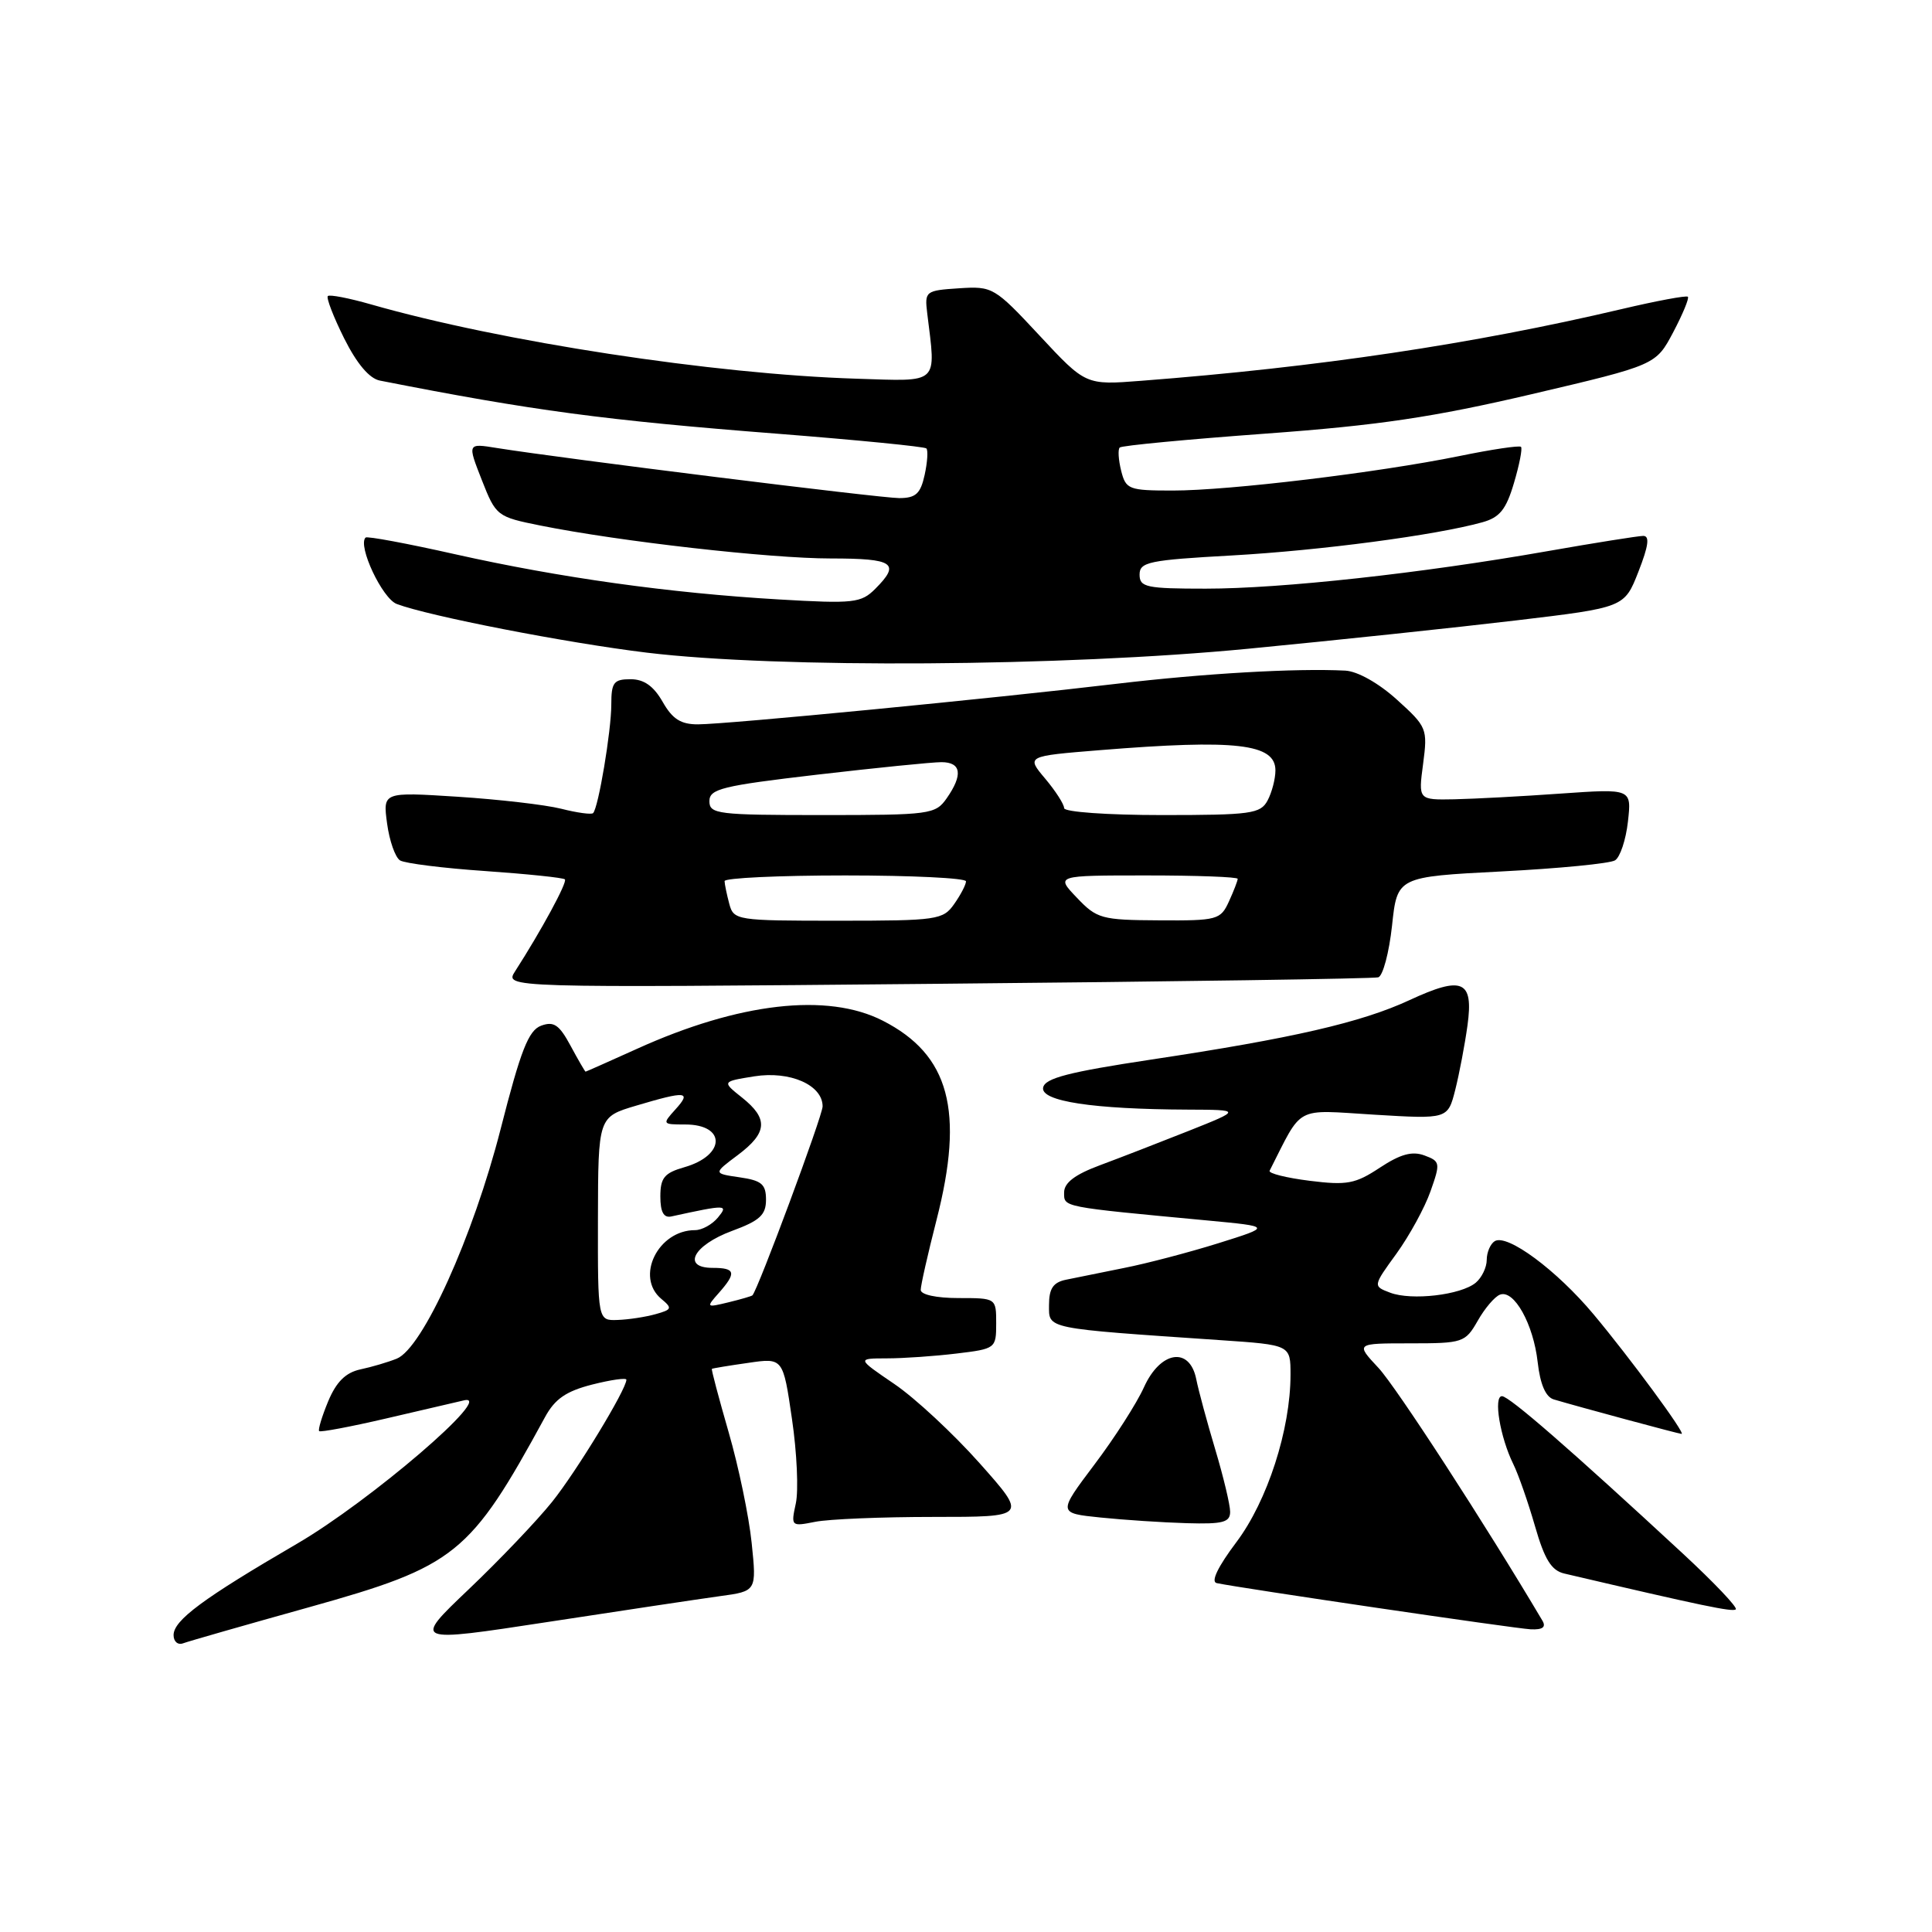 <?xml version="1.0" encoding="UTF-8" standalone="no"?>
<!DOCTYPE svg PUBLIC "-//W3C//DTD SVG 1.1//EN" "http://www.w3.org/Graphics/SVG/1.1/DTD/svg11.dtd" >
<svg xmlns="http://www.w3.org/2000/svg" xmlns:xlink="http://www.w3.org/1999/xlink" version="1.1" viewBox="0 0 256 256">
 <g >
 <path fill="currentColor"
d=" M 40.94 212.97 C 60.40 207.53 62.27 206.03 72.22 187.77 C 73.53 185.36 75.02 184.34 78.47 183.46 C 80.96 182.83 83.00 182.54 83.00 182.82 C 83.00 184.10 76.41 194.94 73.16 199.00 C 71.18 201.47 66.21 206.69 62.12 210.58 C 54.68 217.66 54.68 217.66 72.59 214.92 C 82.44 213.41 92.70 211.87 95.38 211.50 C 100.26 210.84 100.26 210.84 99.60 204.45 C 99.24 200.93 97.87 194.33 96.55 189.78 C 95.24 185.23 94.23 181.45 94.33 181.38 C 94.42 181.31 96.58 180.95 99.13 180.59 C 103.76 179.91 103.76 179.91 104.94 188.02 C 105.60 192.49 105.82 197.52 105.45 199.21 C 104.79 202.25 104.83 202.28 108.01 201.65 C 109.79 201.29 116.85 201.00 123.69 201.00 C 136.13 201.00 136.13 201.00 129.81 193.89 C 126.34 189.99 121.26 185.26 118.51 183.39 C 113.53 180.00 113.53 180.00 117.51 179.99 C 119.71 179.99 123.86 179.70 126.75 179.35 C 131.92 178.73 132.00 178.67 132.00 175.36 C 132.00 172.00 132.00 172.00 127.00 172.00 C 124.08 172.00 122.00 171.55 122.00 170.92 C 122.00 170.32 122.94 166.16 124.09 161.67 C 127.81 147.18 125.81 139.76 116.98 135.25 C 109.65 131.50 97.90 132.85 84.37 138.99 C 80.71 140.64 77.66 142.00 77.59 142.00 C 77.52 142.00 76.62 140.46 75.61 138.58 C 74.10 135.78 73.39 135.29 71.70 135.91 C 70.03 136.53 69.00 139.16 66.34 149.59 C 62.69 163.87 56.00 178.66 52.57 180.03 C 51.43 180.49 49.27 181.13 47.76 181.45 C 45.81 181.87 44.57 183.09 43.49 185.67 C 42.66 187.67 42.12 189.45 42.29 189.63 C 42.47 189.80 46.41 189.06 51.06 187.98 C 55.70 186.89 60.40 185.80 61.50 185.55 C 65.72 184.60 49.04 198.91 39.36 204.55 C 26.93 211.79 23.00 214.69 23.00 216.66 C 23.00 217.51 23.56 218.00 24.25 217.75 C 24.94 217.49 32.45 215.34 40.94 212.97 Z  M 204.38 214.75 C 196.86 202.05 184.99 183.75 182.65 181.25 C 179.61 178.00 179.61 178.00 186.85 178.00 C 193.84 178.00 194.15 177.90 195.80 175.02 C 196.73 173.37 198.06 171.81 198.75 171.55 C 200.61 170.83 203.18 175.43 203.75 180.49 C 204.08 183.43 204.81 185.11 205.88 185.43 C 209.13 186.40 222.47 190.00 222.82 190.00 C 223.40 190.00 215.97 179.91 211.16 174.16 C 206.25 168.29 199.71 163.45 198.06 164.46 C 197.48 164.82 197.00 165.94 197.00 166.94 C 197.00 167.94 196.34 169.30 195.54 169.97 C 193.57 171.60 187.04 172.36 184.21 171.29 C 181.91 170.42 181.91 170.42 185.04 166.11 C 186.75 163.74 188.79 160.02 189.55 157.85 C 190.88 154.09 190.84 153.88 188.74 153.10 C 187.11 152.50 185.56 152.93 182.84 154.72 C 179.59 156.87 178.49 157.08 173.53 156.46 C 170.44 156.07 168.06 155.48 168.23 155.13 C 172.68 146.37 171.41 147.05 182.08 147.70 C 191.84 148.29 191.84 148.29 192.83 144.40 C 193.37 142.25 194.10 138.42 194.45 135.87 C 195.27 129.90 193.80 129.26 186.77 132.52 C 180.39 135.48 171.28 137.58 152.60 140.39 C 141.61 142.05 138.46 142.86 138.22 144.11 C 137.87 145.92 144.81 146.98 157.40 147.03 C 164.50 147.06 164.50 147.06 157.50 149.85 C 153.65 151.38 148.36 153.43 145.75 154.40 C 142.44 155.63 141.00 156.72 141.00 158.01 C 141.00 159.98 140.53 159.89 160.00 161.72 C 168.50 162.52 168.50 162.52 161.45 164.73 C 157.58 165.94 151.95 167.42 148.95 168.01 C 145.95 168.61 142.49 169.31 141.25 169.57 C 139.55 169.92 139.00 170.74 139.00 172.92 C 139.00 176.13 138.27 175.98 161.75 177.58 C 171.00 178.21 171.00 178.21 171.00 182.15 C 171.00 189.41 167.94 198.88 163.83 204.34 C 161.37 207.61 160.41 209.60 161.22 209.77 C 164.33 210.43 200.73 215.79 202.81 215.89 C 204.40 215.97 204.89 215.61 204.38 214.75 Z  M 223.00 205.87 C 208.13 192.10 199.97 185.00 199.02 185.00 C 197.86 185.00 198.77 190.45 200.52 194.00 C 201.20 195.38 202.49 199.08 203.40 202.24 C 204.66 206.63 205.57 208.10 207.27 208.50 C 225.72 212.82 229.58 213.62 230.00 213.25 C 230.28 213.01 227.12 209.69 223.00 205.87 Z  M 163.00 200.32 C 163.00 199.40 162.11 195.68 161.03 192.07 C 159.95 188.46 158.81 184.26 158.51 182.75 C 157.64 178.39 153.76 178.99 151.58 183.82 C 150.63 185.93 147.68 190.54 145.01 194.07 C 140.17 200.50 140.17 200.50 145.83 201.08 C 148.95 201.40 154.09 201.74 157.25 201.83 C 162.03 201.97 163.00 201.72 163.00 200.32 Z  M 182.63 129.50 C 183.24 129.31 184.06 126.24 184.45 122.67 C 185.14 116.18 185.14 116.18 198.96 115.47 C 206.56 115.08 213.33 114.42 214.00 114.00 C 214.67 113.59 215.44 111.28 215.71 108.87 C 216.20 104.50 216.20 104.50 206.85 105.15 C 201.71 105.52 195.35 105.85 192.72 105.91 C 187.93 106.00 187.93 106.00 188.57 101.21 C 189.18 96.55 189.08 96.31 185.10 92.71 C 182.67 90.51 179.87 88.94 178.25 88.86 C 171.67 88.53 159.59 89.23 148.00 90.60 C 131.61 92.55 96.32 95.97 92.50 95.98 C 90.21 95.99 89.10 95.28 87.80 92.99 C 86.60 90.90 85.33 90.00 83.55 90.00 C 81.32 90.00 81.00 90.43 81.00 93.36 C 81.00 96.83 79.29 107.04 78.59 107.74 C 78.38 107.96 76.47 107.70 74.35 107.16 C 72.23 106.63 66.05 105.92 60.61 105.57 C 50.73 104.94 50.73 104.94 51.29 109.11 C 51.60 111.41 52.37 113.61 53.01 114.01 C 53.65 114.40 58.74 115.04 64.32 115.42 C 69.89 115.81 74.63 116.30 74.85 116.52 C 75.21 116.88 71.73 123.29 68.26 128.69 C 66.84 130.89 66.84 130.89 124.17 130.36 C 155.70 130.07 182.01 129.68 182.63 129.50 Z  M 165.41 85.96 C 177.01 84.84 192.97 83.15 200.87 82.21 C 215.24 80.50 215.24 80.50 217.10 75.75 C 218.44 72.33 218.62 71.00 217.73 71.01 C 217.05 71.02 211.32 71.93 205.00 73.04 C 188.33 75.97 169.80 78.00 159.76 78.00 C 151.89 78.00 151.00 77.81 151.00 76.14 C 151.00 74.47 152.22 74.21 163.25 73.60 C 174.99 72.94 190.25 70.92 196.40 69.21 C 198.72 68.57 199.57 67.52 200.61 63.99 C 201.33 61.57 201.75 59.41 201.54 59.21 C 201.34 59.00 197.64 59.55 193.32 60.44 C 182.55 62.63 162.87 65.00 155.40 65.00 C 149.56 65.00 149.18 64.85 148.56 62.38 C 148.20 60.94 148.11 59.55 148.37 59.30 C 148.62 59.04 157.31 58.22 167.67 57.46 C 182.62 56.37 189.89 55.29 202.96 52.23 C 219.41 48.37 219.41 48.37 221.71 44.02 C 222.97 41.63 223.85 39.51 223.65 39.32 C 223.46 39.13 219.52 39.86 214.90 40.95 C 195.15 45.60 174.71 48.65 151.18 50.46 C 143.86 51.03 143.86 51.03 137.75 44.47 C 131.77 38.05 131.53 37.91 127.07 38.20 C 122.63 38.49 122.51 38.59 122.86 41.50 C 124.03 51.06 124.60 50.53 113.50 50.18 C 94.59 49.59 66.40 45.27 49.18 40.34 C 46.25 39.50 43.66 39.00 43.44 39.23 C 43.21 39.46 44.18 41.98 45.60 44.83 C 47.28 48.19 48.94 50.16 50.34 50.43 C 70.56 54.41 80.13 55.69 103.13 57.48 C 113.68 58.31 122.51 59.18 122.75 59.42 C 122.99 59.66 122.89 61.24 122.52 62.93 C 121.97 65.43 121.34 66.00 119.14 66.00 C 116.65 66.00 74.64 60.77 65.82 59.36 C 61.93 58.73 61.93 58.73 63.84 63.60 C 65.72 68.38 65.85 68.48 71.62 69.64 C 82.14 71.75 102.00 74.00 110.09 74.00 C 118.44 74.00 119.37 74.63 115.97 78.03 C 114.10 79.90 113.12 80.01 103.22 79.43 C 88.70 78.58 74.20 76.55 60.35 73.45 C 54.00 72.02 48.64 71.02 48.44 71.23 C 47.36 72.30 50.65 79.30 52.57 80.03 C 56.80 81.63 75.06 85.19 85.71 86.48 C 103.08 88.58 140.86 88.33 165.41 85.96 Z  M 79.23 161.50 C 79.26 148.00 79.26 148.00 84.31 146.50 C 90.93 144.53 91.67 144.60 89.50 147.00 C 87.73 148.96 87.75 149.00 90.79 149.00 C 96.23 149.00 96.16 153.09 90.69 154.66 C 88.03 155.42 87.50 156.06 87.50 158.54 C 87.50 160.59 87.94 161.40 88.94 161.19 C 96.27 159.59 96.55 159.60 95.13 161.33 C 94.37 162.25 93.01 163.00 92.10 163.00 C 87.19 163.00 84.14 169.21 87.63 172.11 C 89.11 173.34 89.04 173.53 86.88 174.13 C 85.57 174.50 83.31 174.85 81.85 174.90 C 79.21 175.00 79.21 175.00 79.23 161.50 Z  M 95.25 171.32 C 97.62 168.64 97.46 168.00 94.43 168.00 C 90.29 168.00 91.87 165.00 97.00 163.10 C 100.67 161.75 101.50 160.99 101.50 158.97 C 101.50 156.91 100.92 156.42 98.00 156.00 C 94.50 155.49 94.50 155.49 97.75 153.06 C 101.70 150.10 101.84 148.24 98.33 145.44 C 95.65 143.31 95.65 143.31 99.95 142.62 C 104.68 141.87 109.00 143.77 109.00 146.60 C 109.00 147.84 100.43 170.90 99.70 171.64 C 99.59 171.75 98.15 172.17 96.50 172.57 C 93.57 173.28 93.54 173.25 95.25 171.32 Z  M 96.63 119.75 C 96.30 118.51 96.02 117.16 96.01 116.75 C 96.01 116.34 103.20 116.00 112.00 116.00 C 120.80 116.00 128.00 116.35 128.00 116.78 C 128.00 117.21 127.30 118.56 126.44 119.78 C 124.96 121.89 124.21 122.00 111.06 122.00 C 97.57 122.00 97.22 121.95 96.63 119.75 Z  M 142.69 118.95 C 139.87 116.00 139.87 116.00 151.94 116.00 C 158.57 116.00 164.00 116.20 164.00 116.45 C 164.00 116.70 163.48 118.05 162.84 119.45 C 161.73 121.88 161.31 122.00 153.59 121.95 C 145.96 121.91 145.34 121.74 142.69 118.95 Z  M 94.00 106.16 C 94.00 104.53 95.68 104.12 108.25 102.65 C 116.09 101.74 123.51 100.99 124.75 100.99 C 127.38 101.00 127.62 102.66 125.44 105.78 C 123.95 107.91 123.25 108.00 108.94 108.00 C 95.09 108.00 94.00 107.87 94.00 106.16 Z  M 141.00 107.08 C 141.00 106.57 139.87 104.81 138.49 103.17 C 135.98 100.19 135.98 100.19 145.74 99.40 C 163.79 97.94 169.00 98.54 169.00 102.08 C 169.00 103.21 168.53 105.00 167.96 106.07 C 167.02 107.83 165.76 108.00 153.96 108.00 C 146.71 108.00 141.00 107.59 141.00 107.08 Z "/>
</g>
</svg>